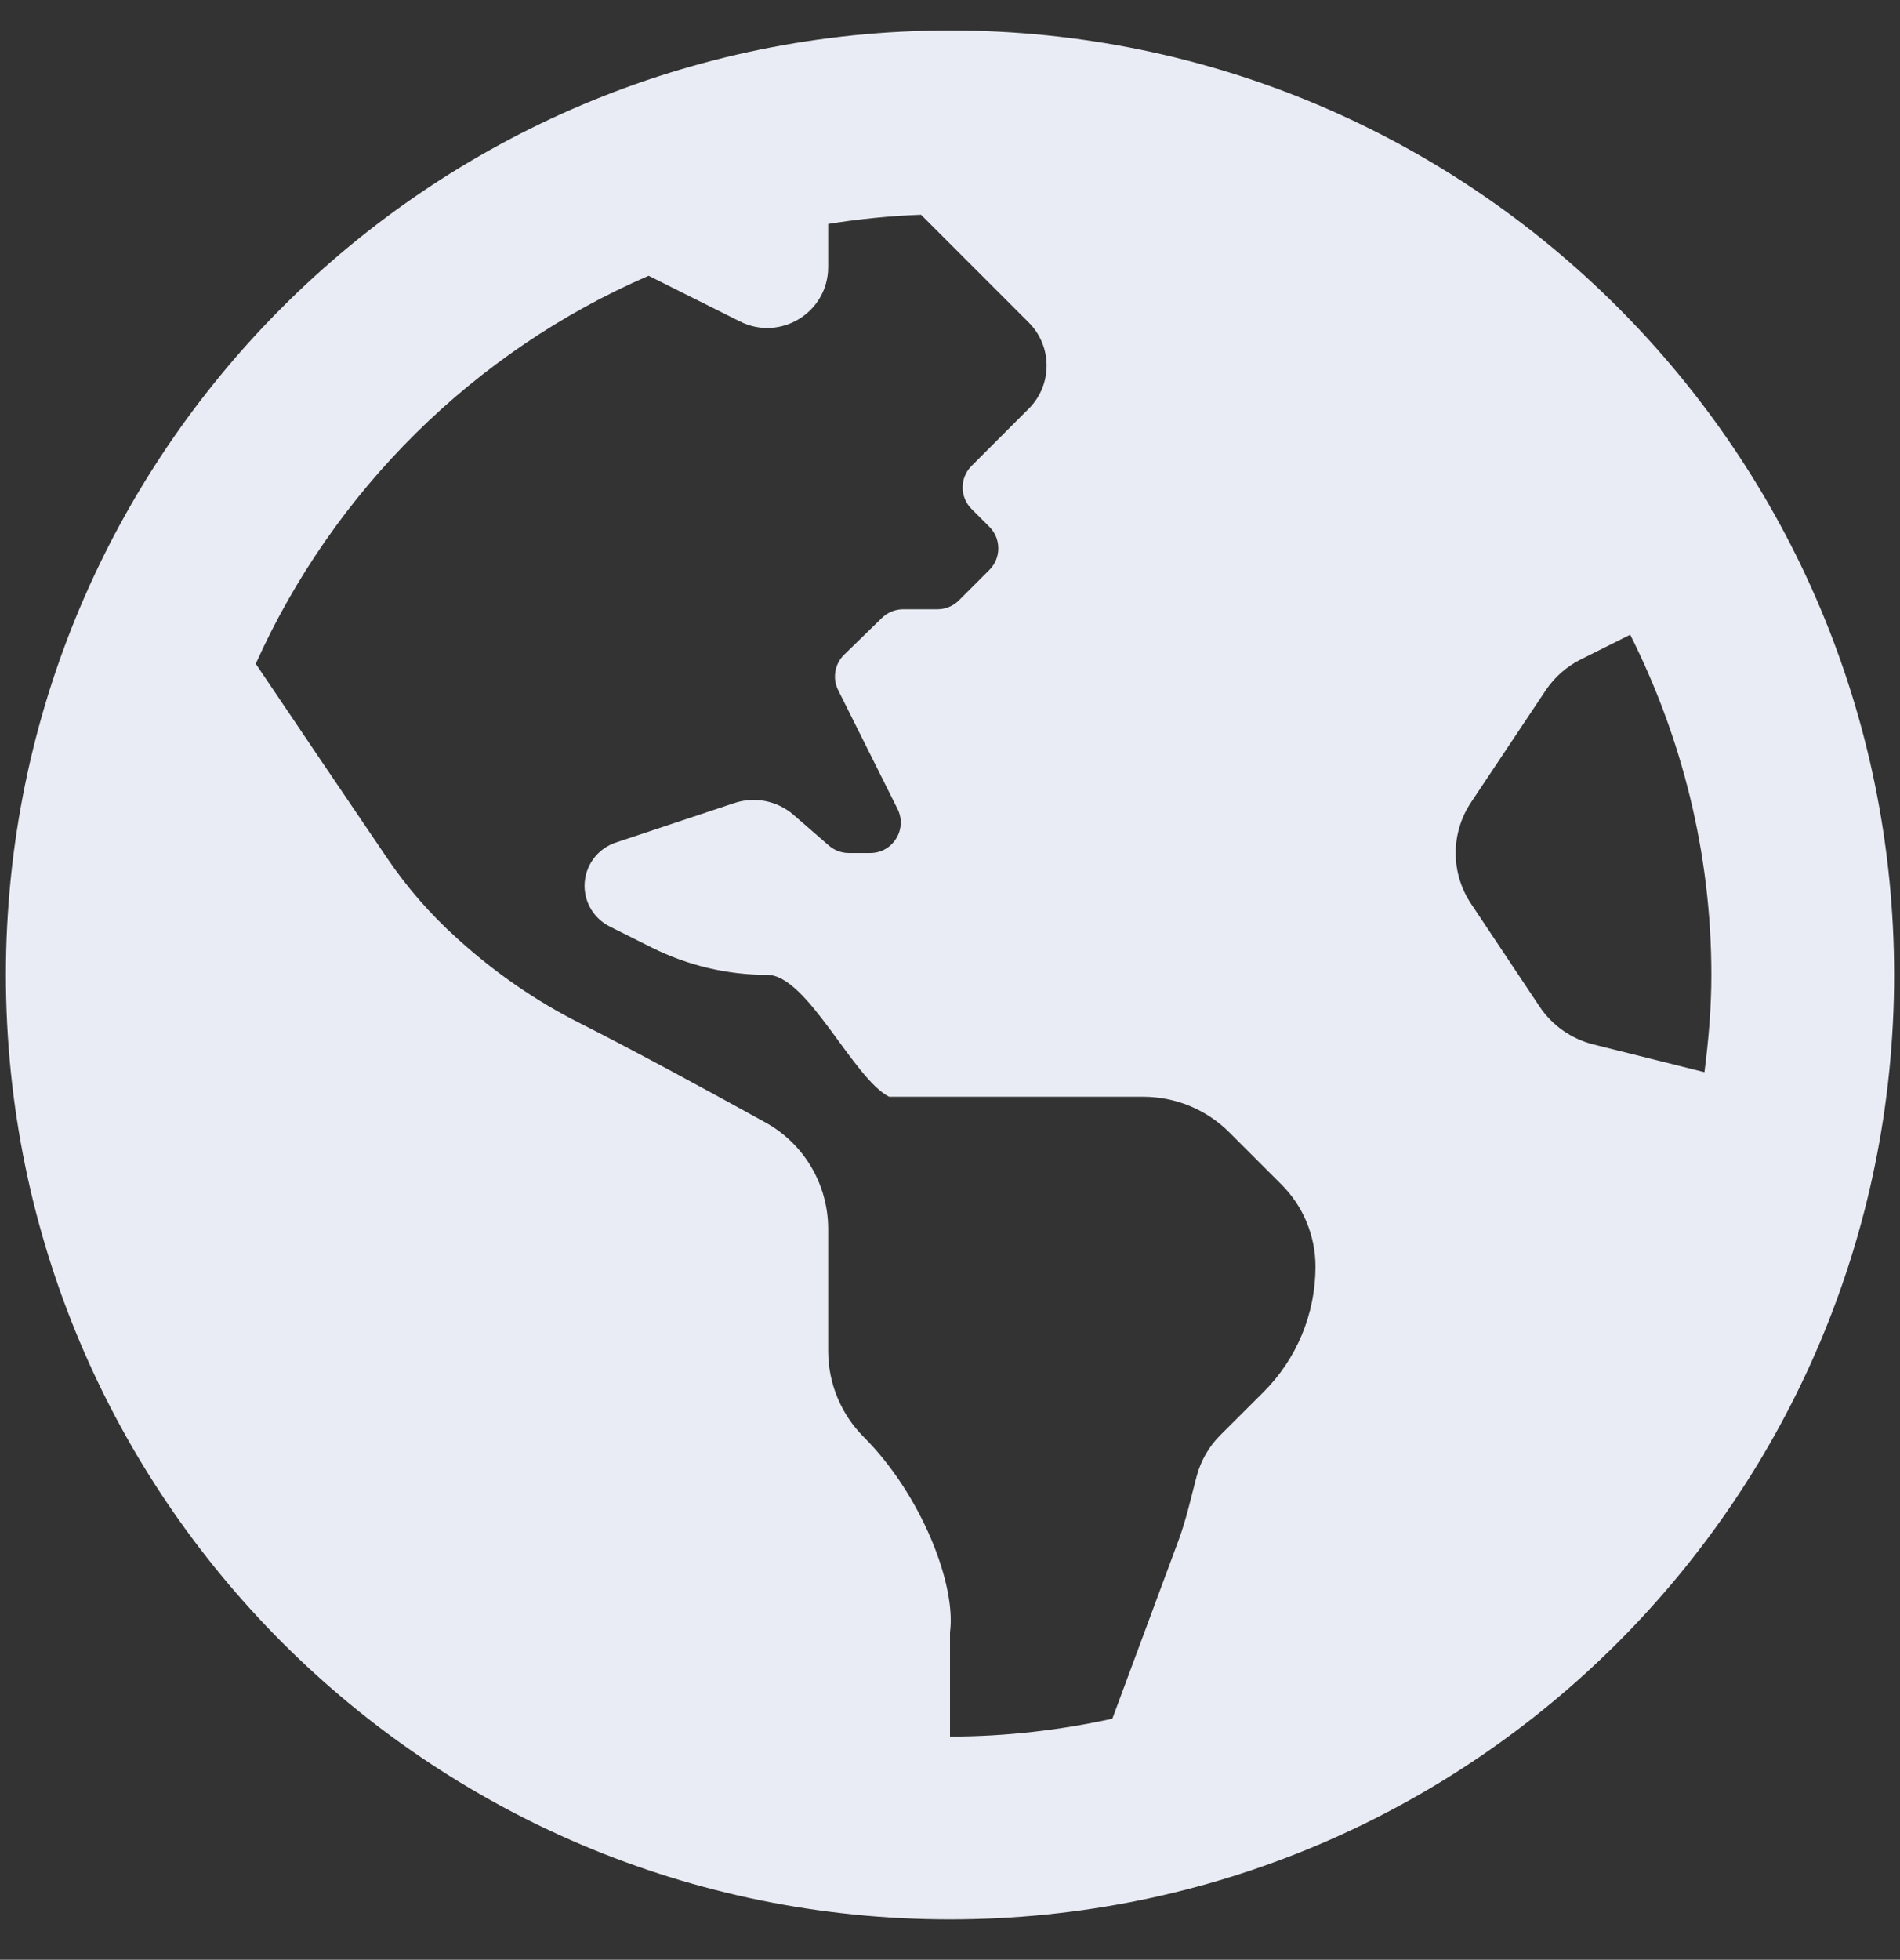 <svg width="161" height="166" viewBox="0 0 161 166" fill="none" xmlns="http://www.w3.org/2000/svg">
<rect x="0" y="0" width="161" height="166" fill="#333333" stroke="none"/>
<g clip-path="url(#clip0_3605_35546)">
<path d="M80.5 2.581C36.316 2.581 0.5 38.397 0.5 82.581C0.5 126.765 36.316 162.581 80.5 162.581C124.684 162.581 160.5 126.765 160.5 82.581C160.5 38.397 124.684 2.581 80.5 2.581ZM107.045 117.935C105.787 119.187 104.468 120.5 103.397 121.574C102.432 122.542 101.752 123.735 101.406 125.029C100.919 126.855 100.526 128.7 99.868 130.471L94.258 145.584C89.819 146.552 85.226 147.097 80.5 147.097V138.265C81.045 134.194 78.035 126.568 73.2 121.732C71.264 119.797 70.177 117.171 70.177 114.432V104.106C70.177 100.352 68.155 96.9 64.868 95.084C60.232 92.519 53.639 88.936 49.123 86.661C45.419 84.797 41.993 82.423 38.913 79.645L38.655 79.413C36.452 77.424 34.496 75.178 32.829 72.723C29.803 68.281 24.874 60.974 21.671 56.226C28.274 41.548 40.174 29.761 54.961 23.358L62.706 27.232C66.139 28.948 70.177 26.455 70.177 22.616V18.971C72.755 18.555 75.377 18.29 78.045 18.19L87.174 27.319C89.19 29.335 89.19 32.603 87.174 34.619L85.661 36.129L82.326 39.465C81.319 40.471 81.319 42.106 82.326 43.113L83.839 44.626C84.845 45.632 84.845 47.268 83.839 48.274L81.258 50.855C80.773 51.338 80.117 51.61 79.432 51.61H76.532C75.861 51.61 75.216 51.871 74.732 52.342L71.532 55.455C71.14 55.837 70.879 56.334 70.788 56.873C70.696 57.413 70.778 57.968 71.023 58.458L76.052 68.519C76.91 70.236 75.661 72.255 73.745 72.255H71.926C71.303 72.255 70.703 72.029 70.236 71.623L67.242 69.023C66.564 68.435 65.746 68.034 64.866 67.858C63.987 67.683 63.077 67.74 62.226 68.023L52.171 71.374C51.403 71.63 50.736 72.121 50.263 72.778C49.79 73.434 49.535 74.223 49.535 75.032C49.535 76.494 50.361 77.826 51.668 78.481L55.242 80.268C58.277 81.787 61.626 82.577 65.019 82.577C68.413 82.577 72.306 91.381 75.342 92.9H96.874C99.613 92.9 102.235 93.987 104.174 95.923L108.59 100.339C110.435 102.184 111.471 104.687 111.471 107.297C111.47 109.274 111.079 111.232 110.319 113.058C109.56 114.883 108.447 116.541 107.045 117.935ZM135.016 88.468C133.148 88 131.519 86.855 130.452 85.252L124.652 76.552C123.803 75.281 123.35 73.786 123.35 72.258C123.35 70.73 123.803 69.236 124.652 67.965L130.971 58.487C131.719 57.368 132.745 56.458 133.952 55.858L138.139 53.764C142.5 62.448 145.016 72.216 145.016 82.581C145.016 85.377 144.777 88.116 144.429 90.819L135.016 88.468Z" fill="#E9ECF4"/>
</g>
<defs>
<clipPath id="clip0_3605_35546">
<rect width="160" height="165.161" fill="white" transform="translate(0.5)"/>
</clipPath>
</defs>
</svg>
